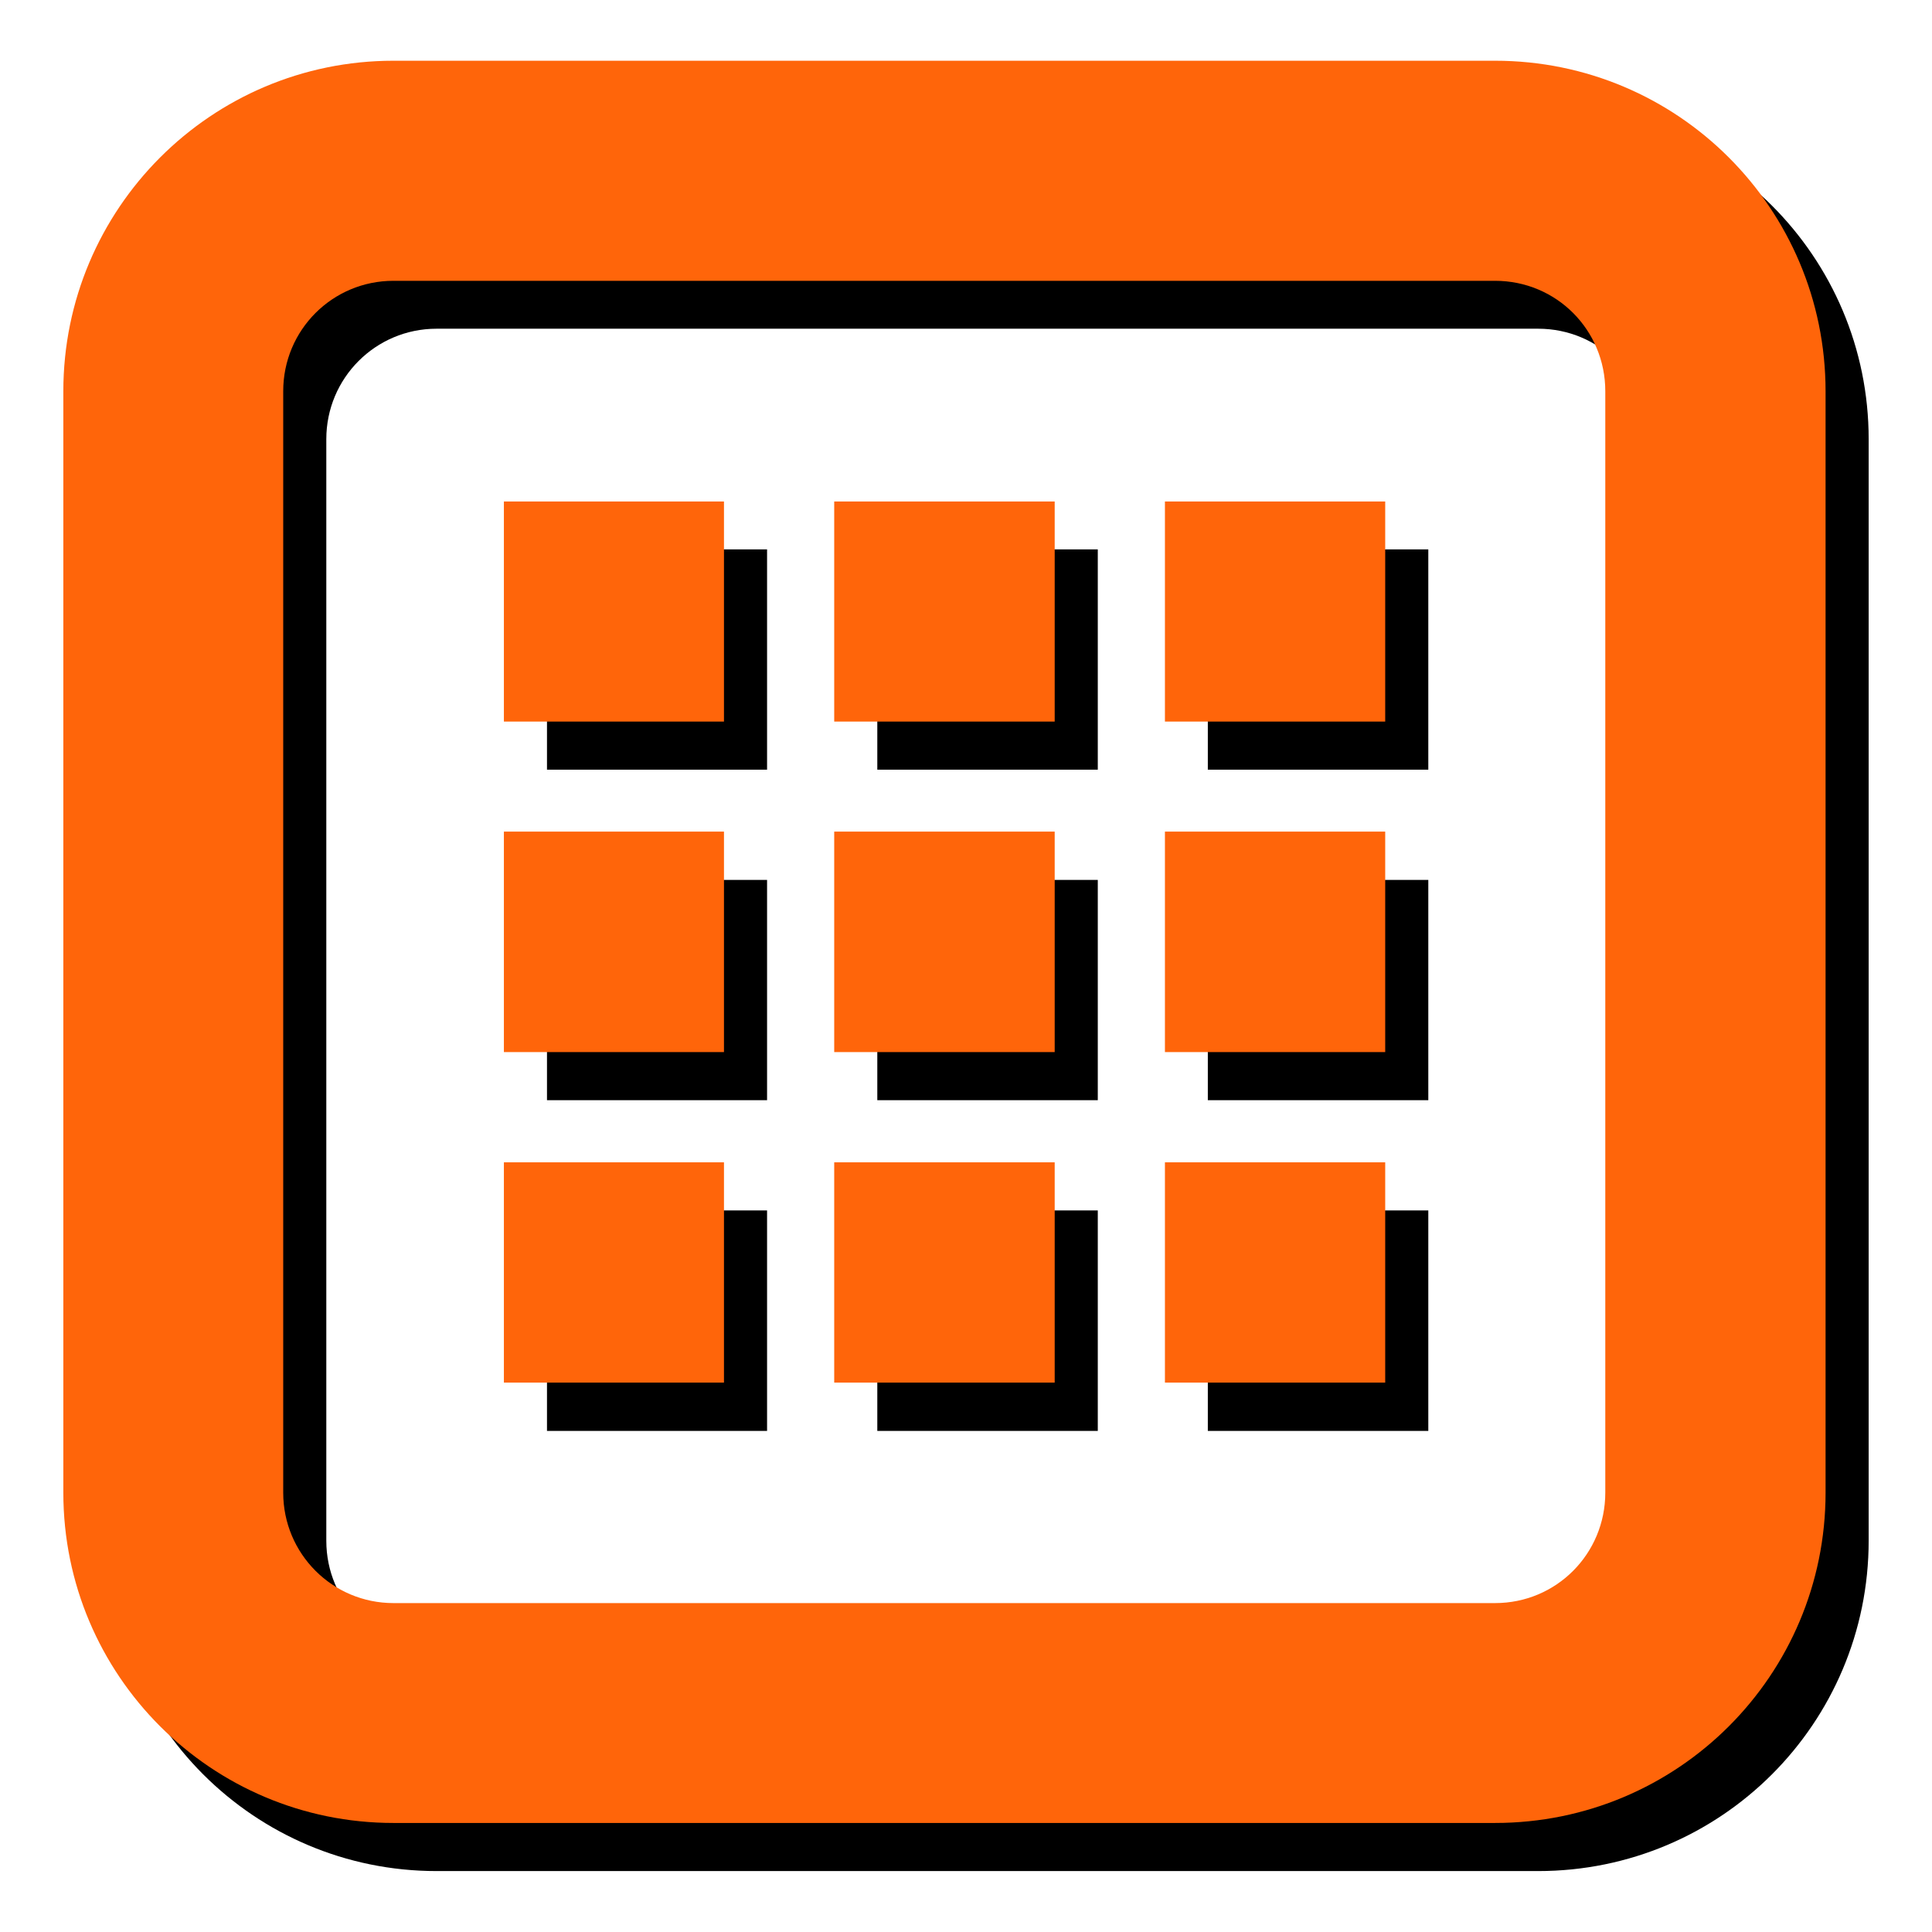 <?xml version="1.0" encoding="utf-8"?>
<!-- Generator: Adobe Illustrator 16.0.0, SVG Export Plug-In . SVG Version: 6.00 Build 0)  -->
<!DOCTYPE svg PUBLIC "-//W3C//DTD SVG 1.0//EN" "http://www.w3.org/TR/2001/REC-SVG-20010904/DTD/svg10.dtd">
<svg version="1.0" id="图层_1" xmlns="http://www.w3.org/2000/svg" xmlns:xlink="http://www.w3.org/1999/xlink" x="0px" y="0px"
	 width="9.639px" height="9.639px" viewBox="0 0 9.639 9.639" enable-background="new 0 0 9.639 9.639" xml:space="preserve">
<g>
	<path fill-rule="evenodd" clip-rule="evenodd" d="M7.674,0.543H2.178c-0.909,0-1.647,0.738-1.647,1.648v5.495
		c0,0.912,0.738,1.649,1.647,1.649h5.496c0.912,0,1.649-0.737,1.649-1.649V2.191C9.323,1.281,8.586,0.543,7.674,0.543L7.674,0.543z
		 M8.224,7.687c0,0.306-0.244,0.551-0.55,0.551H2.178c-0.304,0-0.55-0.245-0.55-0.551V2.191c0-0.305,0.246-0.551,0.55-0.551h5.496
		c0.306,0,0.55,0.246,0.55,0.551V7.687L8.224,7.687z"/>
	<polygon fill-rule="evenodd" clip-rule="evenodd" points="2.729,2.741 3.827,2.741 3.827,3.84 2.729,3.84 2.729,2.741 	"/>
	<polygon fill-rule="evenodd" clip-rule="evenodd" points="2.729,4.39 3.827,4.39 3.827,5.489 2.729,5.489 2.729,4.39 	"/>
	<polygon fill-rule="evenodd" clip-rule="evenodd" points="2.729,6.039 3.827,6.039 3.827,7.139 2.729,7.139 2.729,6.039 	"/>
	<polygon fill-rule="evenodd" clip-rule="evenodd" points="4.377,2.741 5.477,2.741 5.477,3.84 4.377,3.84 4.377,2.741 	"/>
	<polygon fill-rule="evenodd" clip-rule="evenodd" points="4.377,4.39 5.477,4.39 5.477,5.489 4.377,5.489 4.377,4.39 	"/>
	<polygon fill-rule="evenodd" clip-rule="evenodd" points="4.377,6.039 5.477,6.039 5.477,7.139 4.377,7.139 4.377,6.039 	"/>
	<polygon fill-rule="evenodd" clip-rule="evenodd" points="6.026,2.741 7.126,2.741 7.126,3.84 6.026,3.84 6.026,2.741 	"/>
	<polygon fill-rule="evenodd" clip-rule="evenodd" points="6.026,4.39 7.126,4.39 7.126,5.489 6.026,5.489 6.026,4.39 	"/>
	<polygon fill-rule="evenodd" clip-rule="evenodd" points="6.026,6.039 7.126,6.039 7.126,7.139 6.026,7.139 6.026,6.039 	"/>
</g>
<g>
	<path fill-rule="evenodd" clip-rule="evenodd" fill="#FF650A" d="M7.459,0.303H1.963c-0.909,0-1.647,0.738-1.647,1.649v5.495
		c0,0.911,0.738,1.648,1.647,1.648h5.496c0.912,0,1.649-0.737,1.649-1.648V1.952C9.108,1.041,8.371,0.303,7.459,0.303L7.459,0.303z
		 M8.009,7.447c0,0.305-0.244,0.551-0.55,0.551H1.963c-0.304,0-0.55-0.246-0.55-0.551V1.952c0-0.306,0.246-0.551,0.55-0.551h5.496
		c0.306,0,0.55,0.245,0.55,0.551V7.447L8.009,7.447z"/>
	<polygon fill-rule="evenodd" clip-rule="evenodd" fill="#FF650A" points="2.514,2.502 3.612,2.502 3.612,3.6 2.514,3.6 
		2.514,2.502 	"/>
	<polygon fill-rule="evenodd" clip-rule="evenodd" fill="#FF650A" points="2.514,4.149 3.612,4.149 3.612,5.249 2.514,5.249 
		2.514,4.149 	"/>
	<polygon fill-rule="evenodd" clip-rule="evenodd" fill="#FF650A" points="2.514,5.799 3.612,5.799 3.612,6.898 2.514,6.898 
		2.514,5.799 	"/>
	<polygon fill-rule="evenodd" clip-rule="evenodd" fill="#FF650A" points="4.162,2.502 5.262,2.502 5.262,3.6 4.162,3.6 
		4.162,2.502 	"/>
	<polygon fill-rule="evenodd" clip-rule="evenodd" fill="#FF650A" points="4.162,4.149 5.262,4.149 5.262,5.249 4.162,5.249 
		4.162,4.149 	"/>
	<polygon fill-rule="evenodd" clip-rule="evenodd" fill="#FF650A" points="4.162,5.799 5.262,5.799 5.262,6.898 4.162,6.898 
		4.162,5.799 	"/>
	<polygon fill-rule="evenodd" clip-rule="evenodd" fill="#FF650A" points="5.812,2.502 6.911,2.502 6.911,3.6 5.812,3.6 
		5.812,2.502 	"/>
	<polygon fill-rule="evenodd" clip-rule="evenodd" fill="#FF650A" points="5.812,4.149 6.911,4.149 6.911,5.249 5.812,5.249 
		5.812,4.149 	"/>
	<polygon fill-rule="evenodd" clip-rule="evenodd" fill="#FF650A" points="5.812,5.799 6.911,5.799 6.911,6.898 5.812,6.898 
		5.812,5.799 	"/>
</g>
</svg>

